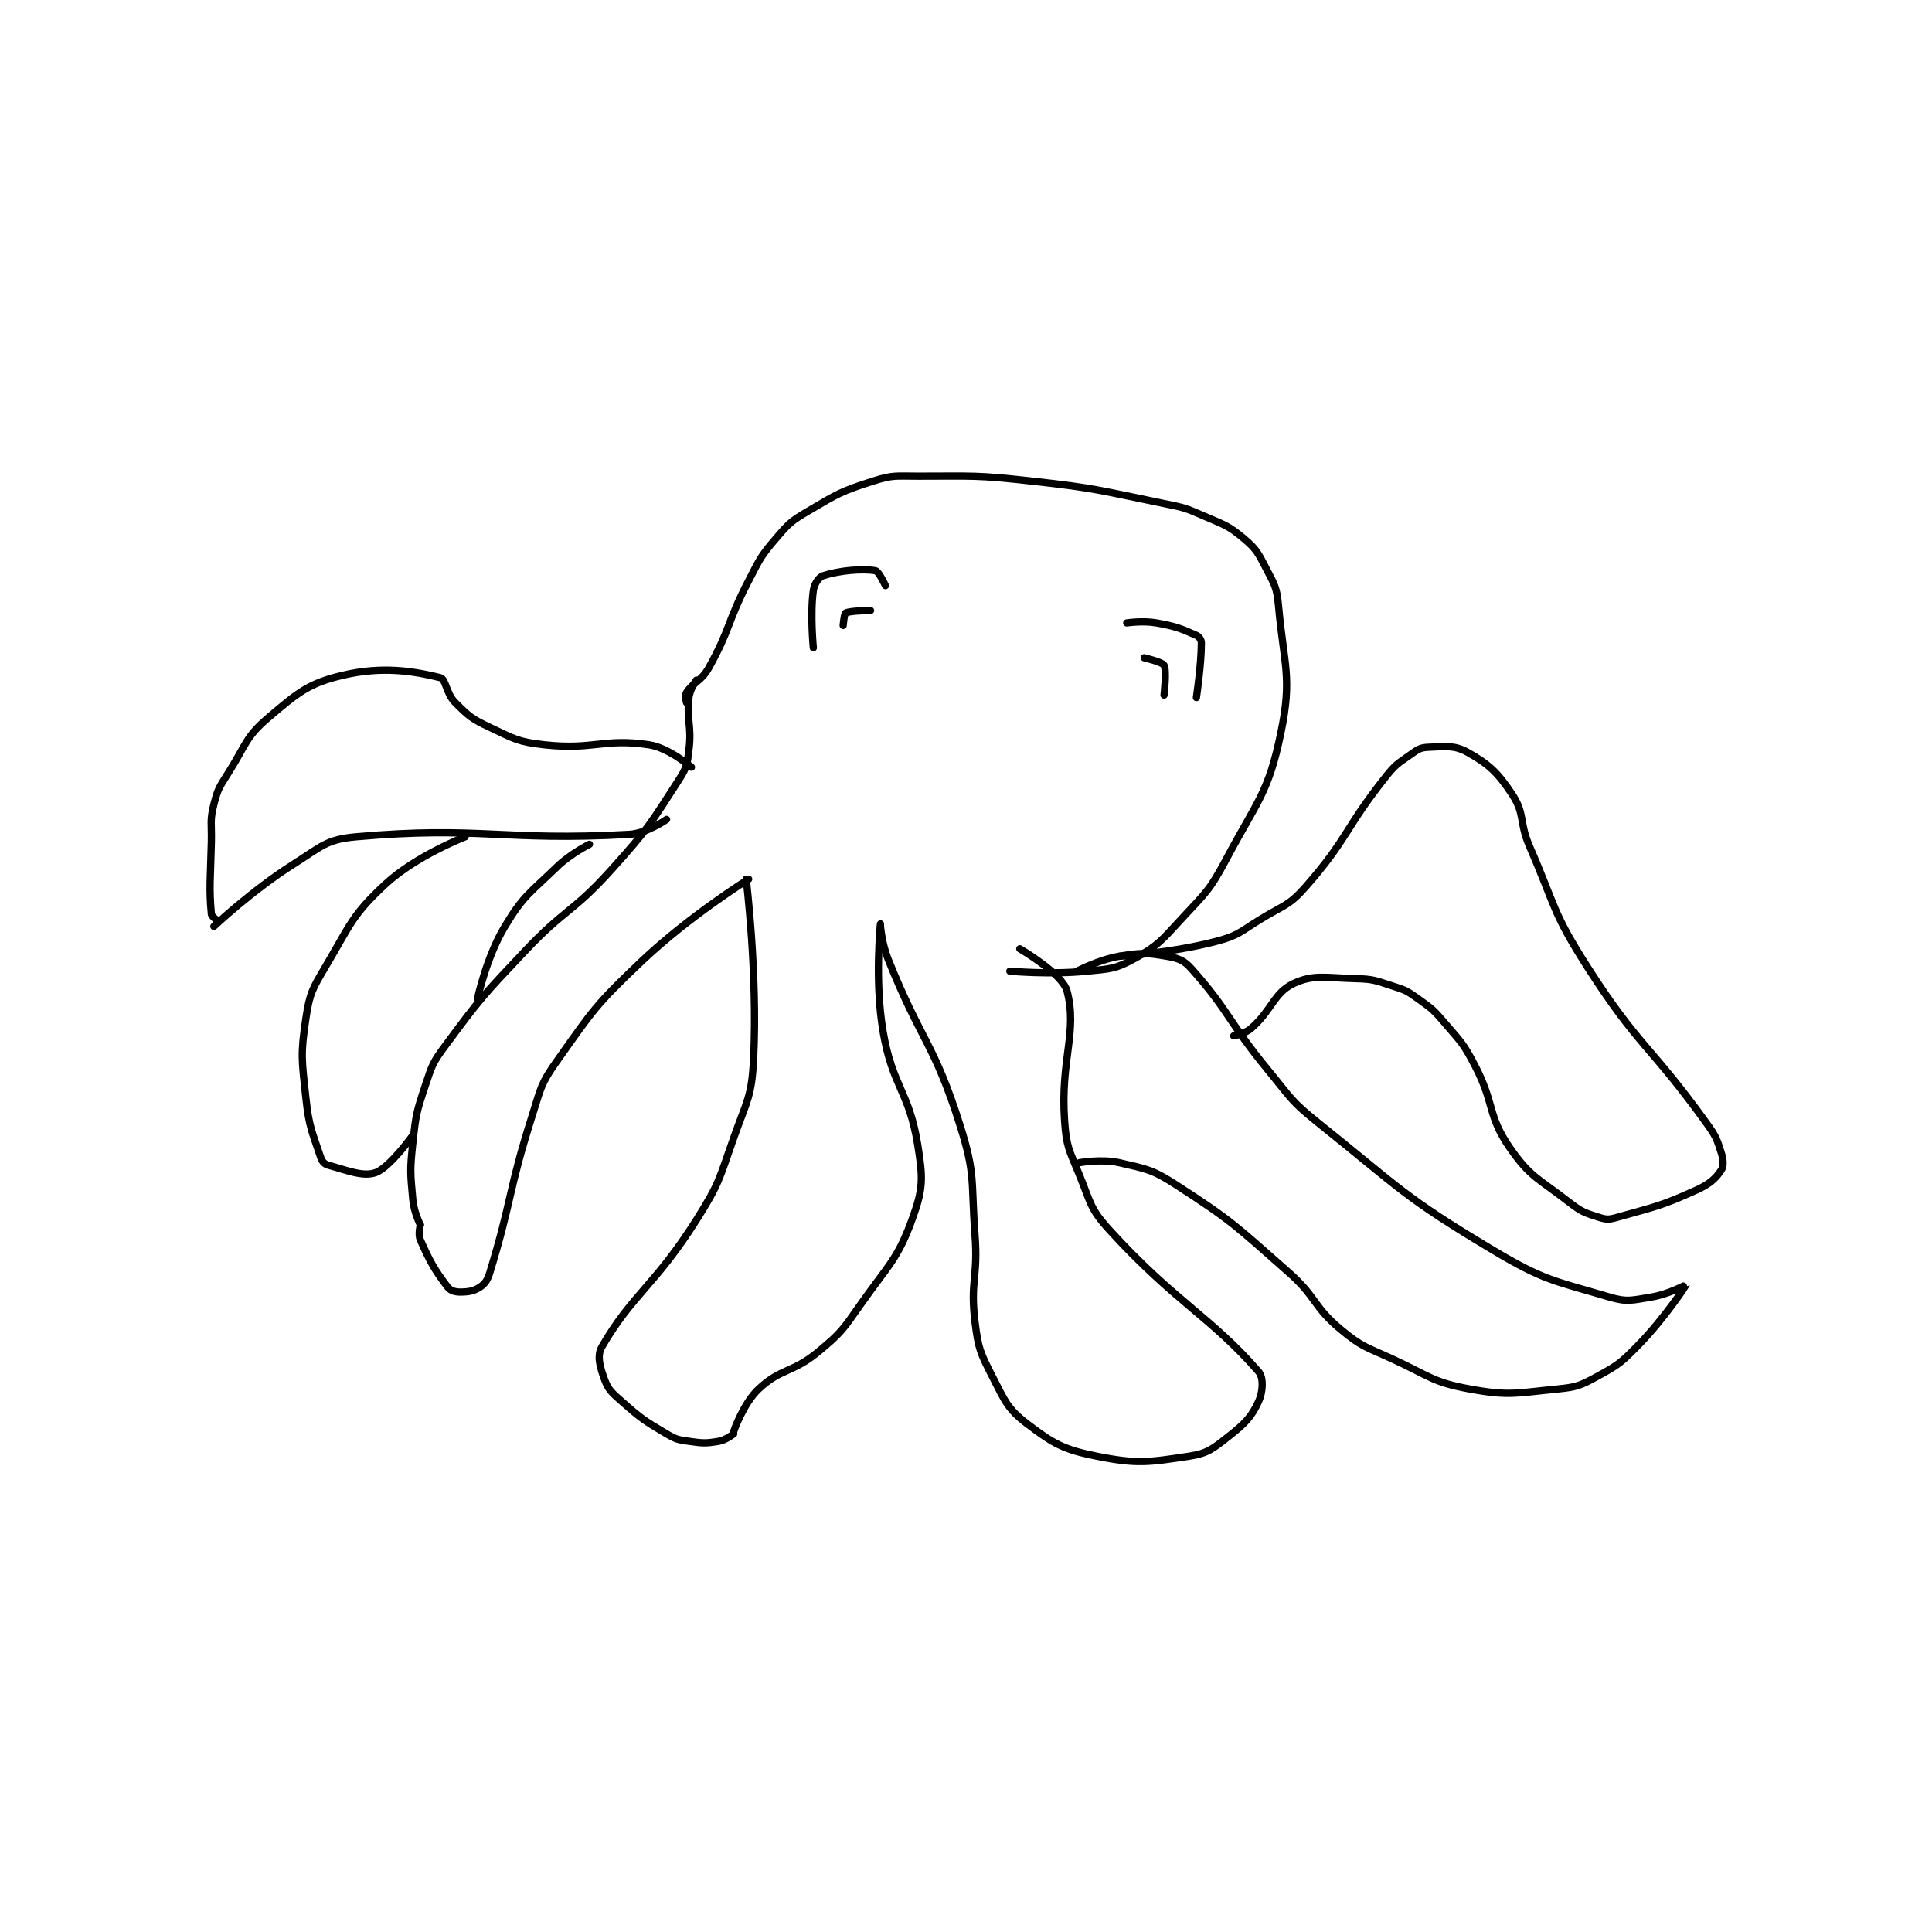 <?xml version="1.0" encoding="utf-8"?>
<!DOCTYPE svg PUBLIC "-//W3C//DTD SVG 1.1//EN" "http://www.w3.org/Graphics/SVG/1.1/DTD/svg11.dtd">
<svg viewBox="0 0 800 800" preserveAspectRatio="xMinYMin meet" xmlns="http://www.w3.org/2000/svg" version="1.1">
<g fill="none" stroke="black" stroke-linecap="round" stroke-linejoin="round" stroke-width="2.914">
<g transform="translate(87.52,197.171) scale(1.03) translate(0,-78.133)">
<path id="0" d="M191 169.133 C191 169.133 190.309 166.208 191 165.133 C193.728 160.89 196.96 160.605 200 155.133 C208.894 139.125 207.238 137.009 216 120.133 C220.595 111.283 220.748 110.427 227 103.133 C232.238 97.022 233.03 96.244 240 92.133 C251.831 85.156 253.147 84.223 266 80.133 C274.033 77.577 275.106 78.133 284 78.133 C306.728 78.133 307.348 77.616 330 80.133 C356.464 83.074 356.909 83.84 383 89.133 C391.097 90.776 391.533 90.867 399 94.133 C407.185 97.714 408.667 97.814 415 103.133 C420.129 107.442 420.767 108.898 424 115.133 C427.413 121.715 428.334 122.813 429 130.133 C431.2 154.335 434.576 158.906 430 181.133 C424.997 205.433 420.665 208.387 408 232.133 C401.217 244.852 399.873 245.46 390 256.133 C381.846 264.949 380.661 266.794 371 272.133 C363.448 276.307 361.338 276.2 352 277.133 C337.155 278.618 321 277.133 321 277.133 "/>
<path id="1" d="M195 160.133 C195 160.133 192.357 163.801 192 167.133 C190.976 176.692 193.191 178.31 192 188.133 C191.292 193.974 191.155 195.249 188 200.133 C176.44 218.033 175.761 219.706 161 236.133 C145.213 253.703 142.371 251.785 126 269.133 C109.091 287.051 108.349 287.762 94 307.133 C88.901 314.017 88.714 314.992 86 323.133 C82.414 333.892 82.236 334.763 81 346.133 C79.793 357.241 80.006 358.204 81 369.133 C81.444 374.015 84 379.133 84 379.133 "/>
<path id="2" d="M84 379.133 C84 379.133 83.038 382.947 84 385.133 C87.823 393.821 89.734 397.221 95 404.133 C96.117 405.6 97.951 406.133 100 406.133 C103.279 406.133 105.555 405.764 108 404.133 C110.096 402.736 111.047 401.266 112 398.133 C121.006 368.542 119.263 365.788 129 335.133 C132.584 323.85 132.394 322.441 139 313.133 C153.559 292.619 154.482 290.69 173 273.133 C192.127 255 216 240.133 216 240.133 "/>
<path id="3" d="M215 240.133 C215 240.133 219.654 277.736 218 312.133 C217.255 327.636 215.387 328.909 210 344.133 C204.075 360.877 204.365 362.291 195 377.133 C178.465 403.34 169.155 407.109 157 428.133 C154.931 431.712 156.195 436.17 158 441.133 C159.559 445.421 160.963 446.581 165 450.133 C172.966 457.144 173.919 457.752 183 463.133 C186.808 465.39 187.614 465.507 192 466.133 C197.582 466.931 198.762 467.006 204 466.133 C206.837 465.661 210 463.133 210 463.133 "/>
<path id="4" d="M210 462.133 C210 462.133 213.865 450.908 220 445.133 C228.994 436.668 233.627 438.735 244 430.133 C253.324 422.401 253.844 421.303 261 411.133 C272.505 394.784 275.948 392.973 282 376.133 C286.227 364.371 286.093 360.213 284 347.133 C280.48 325.133 273.818 323.788 270 301.133 C266.592 280.911 269 258.133 269 258.133 "/>
<path id="5" d="M269 259.133 C269 259.133 269.592 266.113 272 272.133 C285.33 305.457 290.481 305.774 301 339.133 C307.339 359.239 305.337 361.235 307 383.133 C308.309 400.374 304.981 401.695 307 418.133 C308.318 428.87 309.081 430.529 314 440.133 C319.032 449.957 320.065 453.088 328 459.133 C338.562 467.181 342.625 469.458 356 472.133 C372.173 475.368 376.771 474.583 393 472.133 C400.548 470.994 402.64 469.131 409 464.133 C415.564 458.976 418.124 456.365 421 450.133 C422.766 446.306 423.118 440.569 421 438.133 C401.729 415.972 387.478 410.185 361 381.133 C353.191 372.566 353.588 370.349 349 359.133 C344.83 348.94 343.723 347.838 343 337.133 C341.324 312.321 348.313 301.666 344 285.133 C342.17 278.118 325 268.133 325 268.133 "/>
<path id="6" d="M348 277.133 C348 277.133 356.735 272.511 365 271.133 C373.724 269.679 375.723 269.706 384 271.133 C388.732 271.949 390.894 272.649 394 276.133 C409.321 293.322 408.792 297.43 425 317.133 C434.128 328.23 433.961 329.302 445 338.133 C478.236 364.722 479.092 367.65 515 389.133 C535.852 401.609 539.543 401.466 562 408.133 C569.253 410.286 571.191 409.393 579 408.133 C585.801 407.036 593.006 403.11 593 403.133 C592.98 403.211 584.294 416.553 574 427.133 C566.842 434.49 565.729 435.372 557 440.133 C550.214 443.835 548.799 444.369 541 445.133 C524.447 446.756 521.817 448.009 506 445.133 C491.005 442.407 489.893 440.007 475 433.133 C464.183 428.141 462.712 428.393 454 421.133 C442.712 411.726 444.46 408.205 433 398.133 C411.933 379.62 410.869 377.931 388 363.133 C378.256 356.828 376.1 356.695 365 354.133 C357.918 352.499 349 354.133 349 354.133 "/>
<path id="7" d="M365 271.133 C365 271.133 385.924 269.89 404 265.133 C413.073 262.746 413.556 261.293 422 256.133 C431.322 250.437 433.214 250.869 440 243.133 C456.988 223.767 455.485 219.974 472 199.133 C476.03 194.048 476.83 193.783 482 190.133 C484.883 188.099 485.912 187.268 489 187.133 C495.892 186.834 499.678 186.16 505 189.133 C513.549 193.911 517.141 197.228 523 206.133 C528.201 214.039 525.638 217.102 530 227.133 C540.521 251.333 539.061 253.342 553 275.133 C573.827 307.694 578.273 306.568 601 338.133 C604.802 343.414 605.21 344.465 607 350.133 C607.902 352.989 608.066 355.534 607 357.133 C604.766 360.484 602.327 362.724 597 365.133 C582.537 371.676 580.387 371.793 565 376.133 C561.932 376.999 560.856 377.035 558 376.133 C552.332 374.343 550.994 374.018 546 370.133 C533.68 360.551 530.228 360.042 522 348.133 C512.9 334.962 516.058 330.629 508 315.133 C503.351 306.193 502.56 305.835 496 298.133 C491.332 292.653 490.784 292.265 485 288.133 C480.673 285.043 480.077 284.758 475 283.133 C468.014 280.898 467.248 280.315 460 280.133 C448.004 279.833 443.028 278.31 435 282.133 C427.089 285.9 426.525 292.674 418 300.133 C415.495 302.326 411 303.133 411 303.133 "/>
<path id="8" d="M183 216.133 C183 216.133 175.132 221.734 168 222.133 C116.821 224.999 108.276 218.664 58 223.133 C46.136 224.188 44.07 227.142 33 234.133 C16.44 244.592 1 259.133 1 259.133 "/>
<path id="9" d="M3 257.133 C3 257.133 0.111 255.318 0 254.133 C-0.982 243.661 -0.329 239.594 0 225.133 C0.17 217.643 -0.677 216.843 1 210.133 C2.595 203.754 3.294 203.029 7 197.133 C14.084 185.864 13.802 182.931 23 175.133 C34.788 165.139 39.114 161.353 53 158.133 C68.86 154.456 81.075 156.463 92 159.133 C94.351 159.708 94.325 165.458 98 169.133 C103.513 174.646 104.711 175.691 112 179.133 C121.852 183.786 123.275 184.96 134 186.133 C153.786 188.298 157.793 183.356 176 186.133 C183.965 187.348 193 195.133 193 195.133 "/>
<path id="10" d="M102 223.133 C102 223.133 82.266 230.743 70 242.133 C56.498 254.671 55.998 258.263 46 275.133 C40.55 284.33 39.533 285.976 38 296.133 C35.791 310.769 36.355 312.784 38 328.133 C39.267 339.954 40.636 342.041 44 352.133 C44.517 353.686 45.547 354.737 47 355.133 C54.543 357.191 60.97 359.909 66 358.133 C71.69 356.125 81 343.133 81 343.133 "/>
<path id="11" d="M107 288.133 C107 288.133 110.602 271.386 118 259.133 C125.613 246.524 127.938 245.87 139 235.133 C144.428 229.865 152 226.133 152 226.133 "/>
<path id="12" d="M242 147.133 C242 147.133 240.694 133.603 242 124.133 C242.372 121.436 244.214 118.705 246 118.133 C252.528 116.044 261.529 115.258 267 116.133 C268.312 116.343 271 122.133 271 122.133 "/>
<path id="13" d="M254 138.133 C254 138.133 254.4 133.461 255 133.133 C256.698 132.207 265 132.133 265 132.133 "/>
<path id="14" d="M368 137.133 C368 137.133 374.447 136.142 380 137.133 C387.817 138.529 389.99 139.462 396 142.133 C397.099 142.622 398 143.947 398 145.133 C398 153.831 396 167.133 396 167.133 "/>
<path id="15" d="M375 151.133 C375 151.133 382.312 152.842 383 154.133 C384.137 156.265 383 166.133 383 166.133 "/>
</g>
</g>
</svg>
